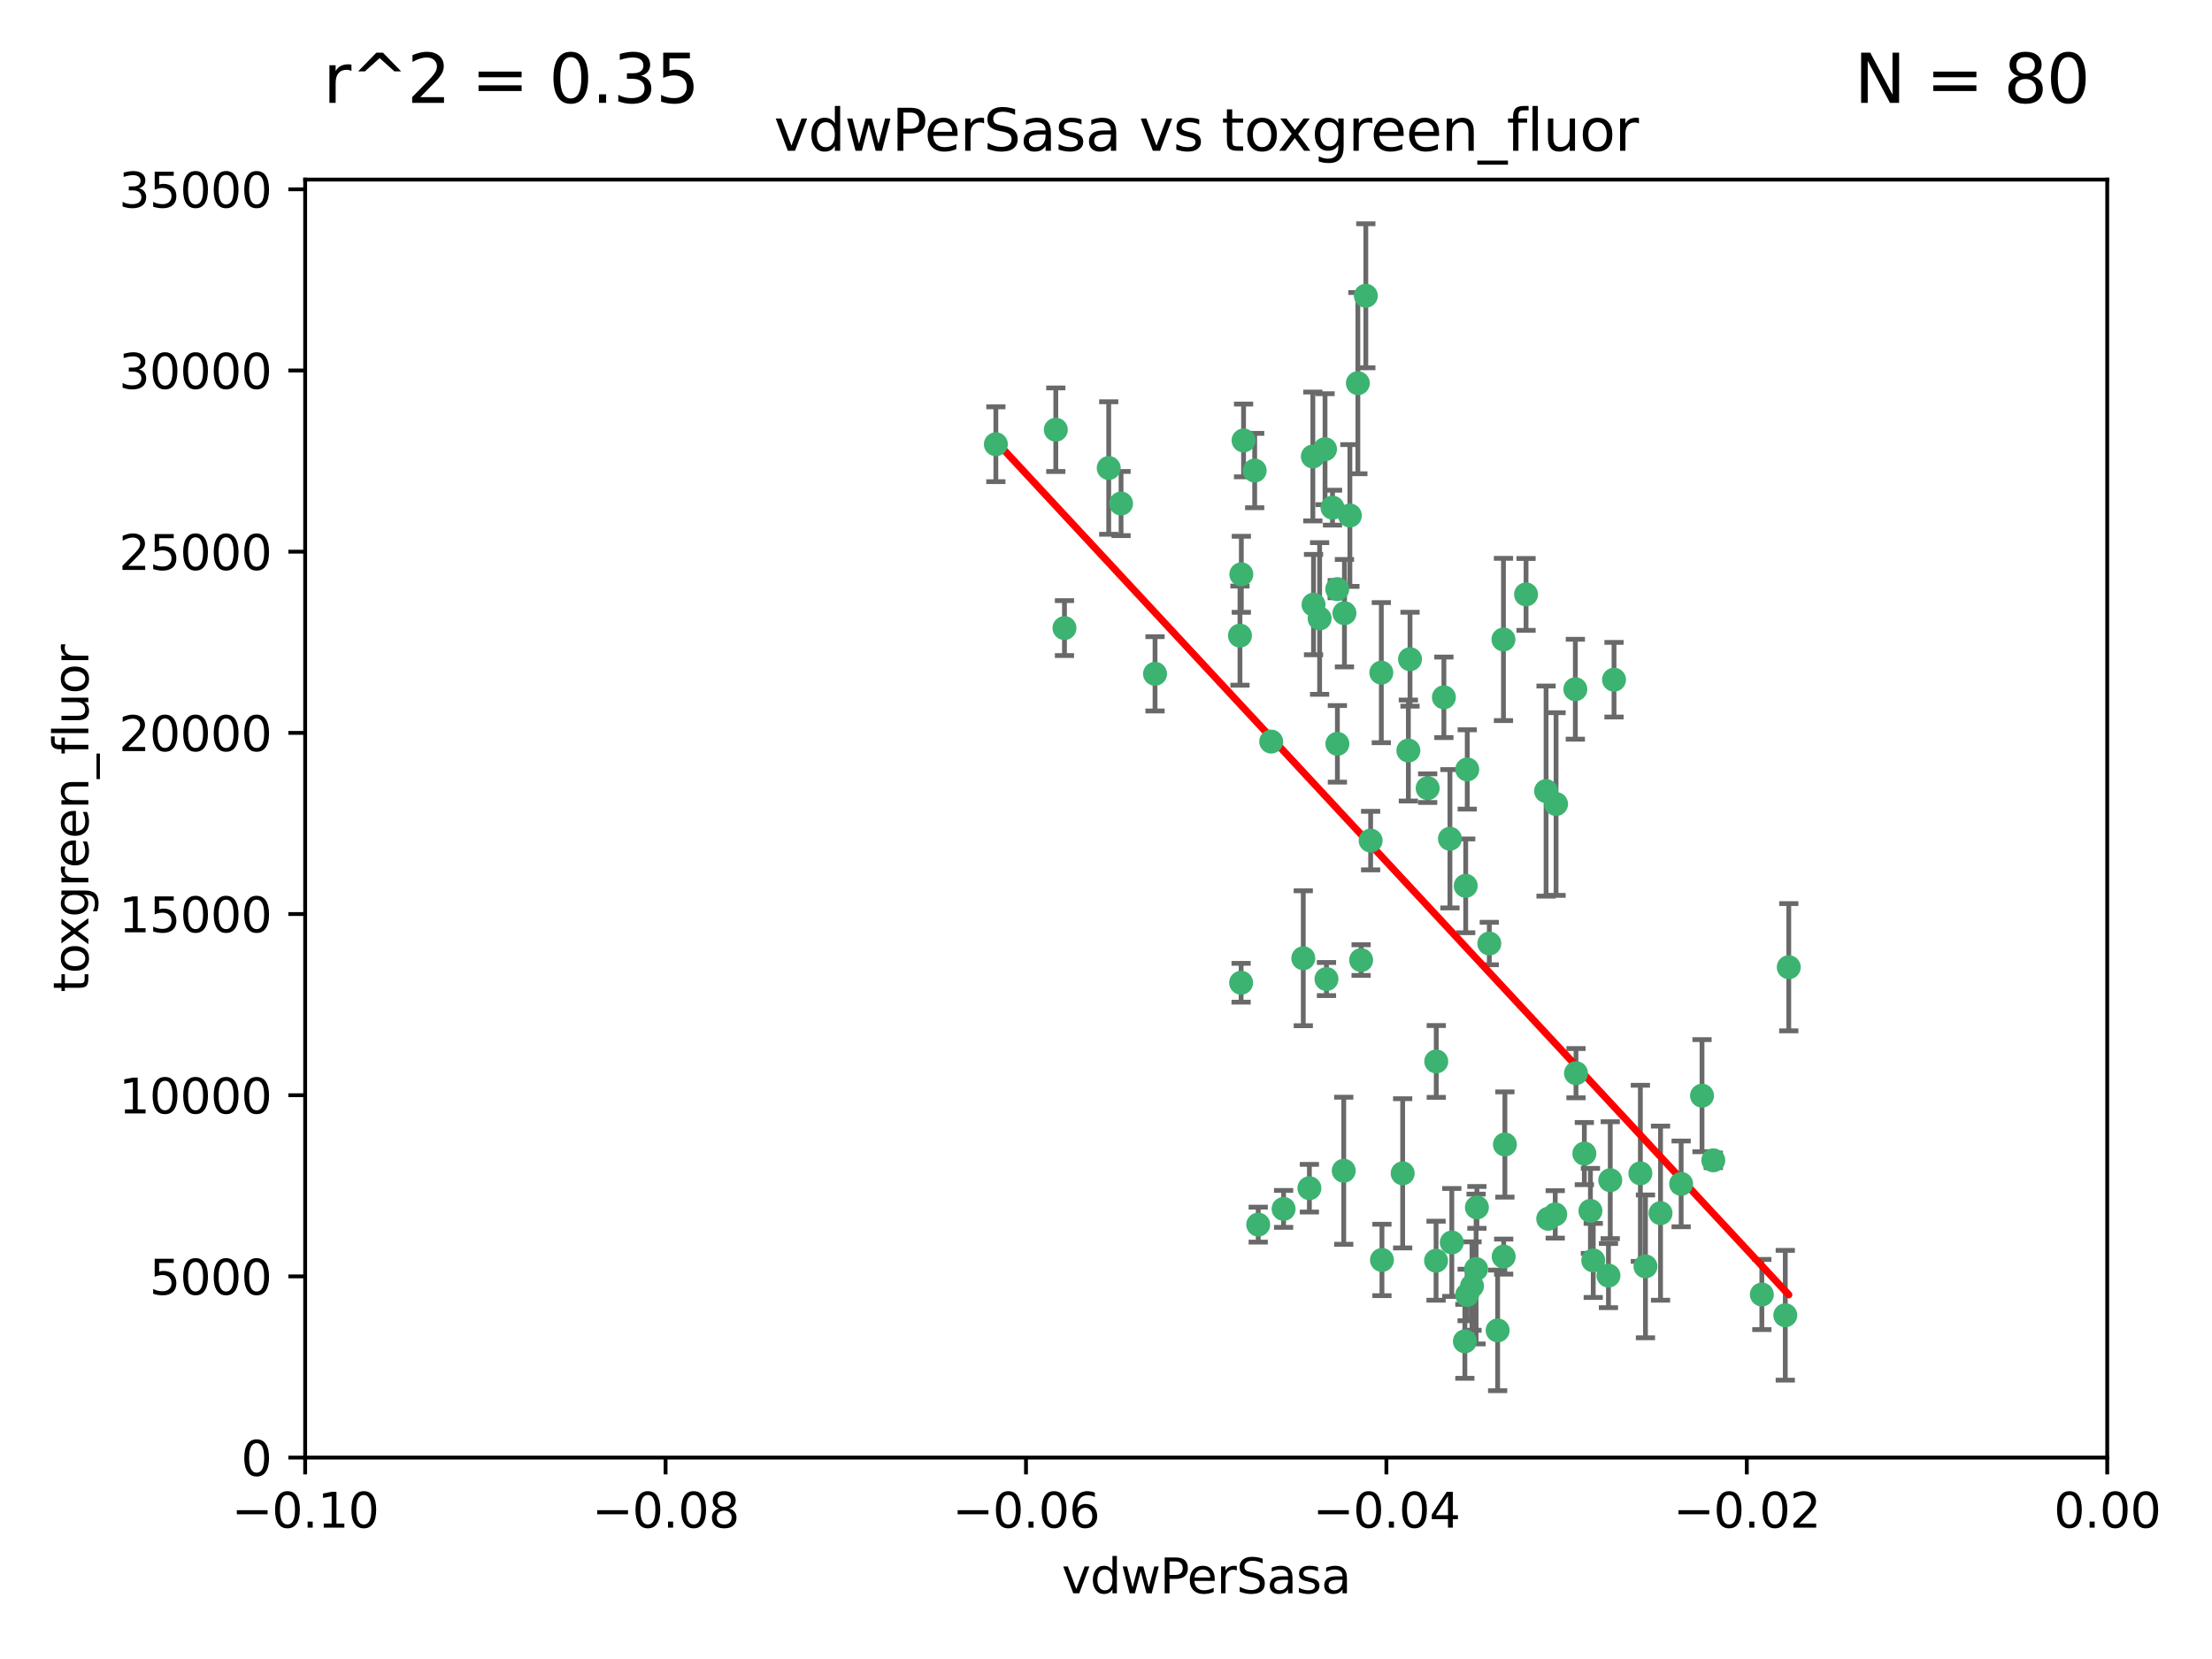 <?xml version="1.0" encoding="utf-8" standalone="no"?>
<!DOCTYPE svg PUBLIC "-//W3C//DTD SVG 1.1//EN"
  "http://www.w3.org/Graphics/SVG/1.1/DTD/svg11.dtd">
<svg xmlns:xlink="http://www.w3.org/1999/xlink" width="460.8pt" height="345.6pt" viewBox="0 0 460.8 345.6" xmlns="http://www.w3.org/2000/svg" version="1.1">
 <defs>
  <style type="text/css">*{stroke-linejoin: round; stroke-linecap: butt}</style>
 </defs>
 <g id="figure_1">
  <g id="patch_1">
   <path d="M 0 345.6 
L 460.8 345.6 
L 460.8 0 
L 0 0 
z
" style="fill: #ffffff"/>
  </g>
  <g id="axes_1">
   <g id="patch_2">
    <path d="M 63.571 303.64 
L 438.975 303.64 
L 438.975 37.411 
L 63.571 37.411 
z
" style="fill: #ffffff"/>
   </g>
   <g id="PathCollection_1">
    <defs>
     <path id="m60dbd69d22" d="M 0 1.118 
C 0.297 1.118 0.581 1 0.791 0.791 
C 1 0.581 1.118 0.297 1.118 0 
C 1.118 -0.297 1 -0.581 0.791 -0.791 
C 0.581 -1 0.297 -1.118 0 -1.118 
C -0.297 -1.118 -0.581 -1 -0.791 -0.791 
C -1 -0.581 -1.118 -0.297 -1.118 0 
C -1.118 0.297 -1 0.581 -0.791 0.791 
C -0.581 1 -0.297 1.118 0 1.118 
z
" style="stroke: #3cb371"/>
    </defs>
    <g clip-path="url(#pfe91918bab)">
     <use xlink:href="#m60dbd69d22" x="261.374" y="98.026" style="fill: #3cb371; stroke: #3cb371"/>
     <use xlink:href="#m60dbd69d22" x="273.49" y="95.094" style="fill: #3cb371; stroke: #3cb371"/>
     <use xlink:href="#m60dbd69d22" x="219.944" y="89.516" style="fill: #3cb371; stroke: #3cb371"/>
     <use xlink:href="#m60dbd69d22" x="274.902" y="128.839" style="fill: #3cb371; stroke: #3cb371"/>
     <use xlink:href="#m60dbd69d22" x="293.731" y="137.321" style="fill: #3cb371; stroke: #3cb371"/>
     <use xlink:href="#m60dbd69d22" x="259.057" y="91.754" style="fill: #3cb371; stroke: #3cb371"/>
     <use xlink:href="#m60dbd69d22" x="273.633" y="125.947" style="fill: #3cb371; stroke: #3cb371"/>
     <use xlink:href="#m60dbd69d22" x="264.81" y="154.483" style="fill: #3cb371; stroke: #3cb371"/>
     <use xlink:href="#m60dbd69d22" x="281.206" y="107.386" style="fill: #3cb371; stroke: #3cb371"/>
     <use xlink:href="#m60dbd69d22" x="258.59" y="119.635" style="fill: #3cb371; stroke: #3cb371"/>
     <use xlink:href="#m60dbd69d22" x="282.869" y="79.819" style="fill: #3cb371; stroke: #3cb371"/>
     <use xlink:href="#m60dbd69d22" x="278.572" y="122.72" style="fill: #3cb371; stroke: #3cb371"/>
     <use xlink:href="#m60dbd69d22" x="276.328" y="203.953" style="fill: #3cb371; stroke: #3cb371"/>
     <use xlink:href="#m60dbd69d22" x="278.602" y="154.954" style="fill: #3cb371; stroke: #3cb371"/>
     <use xlink:href="#m60dbd69d22" x="233.536" y="104.896" style="fill: #3cb371; stroke: #3cb371"/>
     <use xlink:href="#m60dbd69d22" x="293.388" y="156.348" style="fill: #3cb371; stroke: #3cb371"/>
     <use xlink:href="#m60dbd69d22" x="277.586" y="105.756" style="fill: #3cb371; stroke: #3cb371"/>
     <use xlink:href="#m60dbd69d22" x="230.966" y="97.498" style="fill: #3cb371; stroke: #3cb371"/>
     <use xlink:href="#m60dbd69d22" x="207.456" y="92.545" style="fill: #3cb371; stroke: #3cb371"/>
     <use xlink:href="#m60dbd69d22" x="283.547" y="200.005" style="fill: #3cb371; stroke: #3cb371"/>
     <use xlink:href="#m60dbd69d22" x="221.75" y="130.84" style="fill: #3cb371; stroke: #3cb371"/>
     <use xlink:href="#m60dbd69d22" x="262.111" y="255.109" style="fill: #3cb371; stroke: #3cb371"/>
     <use xlink:href="#m60dbd69d22" x="271.497" y="199.62" style="fill: #3cb371; stroke: #3cb371"/>
     <use xlink:href="#m60dbd69d22" x="240.614" y="140.37" style="fill: #3cb371; stroke: #3cb371"/>
     <use xlink:href="#m60dbd69d22" x="276.03" y="93.572" style="fill: #3cb371; stroke: #3cb371"/>
     <use xlink:href="#m60dbd69d22" x="280.072" y="127.738" style="fill: #3cb371; stroke: #3cb371"/>
     <use xlink:href="#m60dbd69d22" x="300.789" y="145.262" style="fill: #3cb371; stroke: #3cb371"/>
     <use xlink:href="#m60dbd69d22" x="287.754" y="140.122" style="fill: #3cb371; stroke: #3cb371"/>
     <use xlink:href="#m60dbd69d22" x="279.927" y="243.887" style="fill: #3cb371; stroke: #3cb371"/>
     <use xlink:href="#m60dbd69d22" x="284.527" y="61.614" style="fill: #3cb371; stroke: #3cb371"/>
     <use xlink:href="#m60dbd69d22" x="258.305" y="132.411" style="fill: #3cb371; stroke: #3cb371"/>
     <use xlink:href="#m60dbd69d22" x="322.524" y="253.893" style="fill: #3cb371; stroke: #3cb371"/>
     <use xlink:href="#m60dbd69d22" x="272.771" y="247.522" style="fill: #3cb371; stroke: #3cb371"/>
     <use xlink:href="#m60dbd69d22" x="258.546" y="204.723" style="fill: #3cb371; stroke: #3cb371"/>
     <use xlink:href="#m60dbd69d22" x="297.408" y="164.19" style="fill: #3cb371; stroke: #3cb371"/>
     <use xlink:href="#m60dbd69d22" x="313.198" y="133.213" style="fill: #3cb371; stroke: #3cb371"/>
     <use xlink:href="#m60dbd69d22" x="305.654" y="160.289" style="fill: #3cb371; stroke: #3cb371"/>
     <use xlink:href="#m60dbd69d22" x="310.249" y="196.552" style="fill: #3cb371; stroke: #3cb371"/>
     <use xlink:href="#m60dbd69d22" x="299.198" y="221.118" style="fill: #3cb371; stroke: #3cb371"/>
     <use xlink:href="#m60dbd69d22" x="302.048" y="174.728" style="fill: #3cb371; stroke: #3cb371"/>
     <use xlink:href="#m60dbd69d22" x="292.202" y="244.424" style="fill: #3cb371; stroke: #3cb371"/>
     <use xlink:href="#m60dbd69d22" x="307.497" y="264.357" style="fill: #3cb371; stroke: #3cb371"/>
     <use xlink:href="#m60dbd69d22" x="336.23" y="141.593" style="fill: #3cb371; stroke: #3cb371"/>
     <use xlink:href="#m60dbd69d22" x="285.529" y="175.112" style="fill: #3cb371; stroke: #3cb371"/>
     <use xlink:href="#m60dbd69d22" x="305.633" y="269.764" style="fill: #3cb371; stroke: #3cb371"/>
     <use xlink:href="#m60dbd69d22" x="307.667" y="251.524" style="fill: #3cb371; stroke: #3cb371"/>
     <use xlink:href="#m60dbd69d22" x="322.074" y="164.794" style="fill: #3cb371; stroke: #3cb371"/>
     <use xlink:href="#m60dbd69d22" x="313.244" y="261.772" style="fill: #3cb371; stroke: #3cb371"/>
     <use xlink:href="#m60dbd69d22" x="299.16" y="262.628" style="fill: #3cb371; stroke: #3cb371"/>
     <use xlink:href="#m60dbd69d22" x="331.902" y="262.571" style="fill: #3cb371; stroke: #3cb371"/>
     <use xlink:href="#m60dbd69d22" x="287.886" y="262.474" style="fill: #3cb371; stroke: #3cb371"/>
     <use xlink:href="#m60dbd69d22" x="328.173" y="143.576" style="fill: #3cb371; stroke: #3cb371"/>
     <use xlink:href="#m60dbd69d22" x="335.446" y="245.856" style="fill: #3cb371; stroke: #3cb371"/>
     <use xlink:href="#m60dbd69d22" x="313.499" y="238.42" style="fill: #3cb371; stroke: #3cb371"/>
     <use xlink:href="#m60dbd69d22" x="331.314" y="252.246" style="fill: #3cb371; stroke: #3cb371"/>
     <use xlink:href="#m60dbd69d22" x="302.438" y="258.827" style="fill: #3cb371; stroke: #3cb371"/>
     <use xlink:href="#m60dbd69d22" x="267.397" y="251.838" style="fill: #3cb371; stroke: #3cb371"/>
     <use xlink:href="#m60dbd69d22" x="305.159" y="279.423" style="fill: #3cb371; stroke: #3cb371"/>
     <use xlink:href="#m60dbd69d22" x="324.157" y="167.495" style="fill: #3cb371; stroke: #3cb371"/>
     <use xlink:href="#m60dbd69d22" x="345.919" y="252.723" style="fill: #3cb371; stroke: #3cb371"/>
     <use xlink:href="#m60dbd69d22" x="328.308" y="223.562" style="fill: #3cb371; stroke: #3cb371"/>
     <use xlink:href="#m60dbd69d22" x="341.718" y="244.428" style="fill: #3cb371; stroke: #3cb371"/>
     <use xlink:href="#m60dbd69d22" x="371.909" y="273.991" style="fill: #3cb371; stroke: #3cb371"/>
     <use xlink:href="#m60dbd69d22" x="317.903" y="123.828" style="fill: #3cb371; stroke: #3cb371"/>
     <use xlink:href="#m60dbd69d22" x="330.048" y="240.314" style="fill: #3cb371; stroke: #3cb371"/>
     <use xlink:href="#m60dbd69d22" x="356.911" y="241.718" style="fill: #3cb371; stroke: #3cb371"/>
     <use xlink:href="#m60dbd69d22" x="323.985" y="252.978" style="fill: #3cb371; stroke: #3cb371"/>
     <use xlink:href="#m60dbd69d22" x="367.024" y="269.669" style="fill: #3cb371; stroke: #3cb371"/>
     <use xlink:href="#m60dbd69d22" x="335.07" y="265.728" style="fill: #3cb371; stroke: #3cb371"/>
     <use xlink:href="#m60dbd69d22" x="311.989" y="277.145" style="fill: #3cb371; stroke: #3cb371"/>
     <use xlink:href="#m60dbd69d22" x="372.634" y="201.488" style="fill: #3cb371; stroke: #3cb371"/>
     <use xlink:href="#m60dbd69d22" x="342.78" y="263.81" style="fill: #3cb371; stroke: #3cb371"/>
     <use xlink:href="#m60dbd69d22" x="305.333" y="184.534" style="fill: #3cb371; stroke: #3cb371"/>
     <use xlink:href="#m60dbd69d22" x="350.214" y="246.624" style="fill: #3cb371; stroke: #3cb371"/>
     <use xlink:href="#m60dbd69d22" x="306.642" y="267.91" style="fill: #3cb371; stroke: #3cb371"/>
     <use xlink:href="#m60dbd69d22" x="354.563" y="228.248" style="fill: #3cb371; stroke: #3cb371"/>
    </g>
   </g>
   <g id="matplotlib.axis_1">
    <g id="xtick_1">
     <g id="line2d_1">
      <defs>
       <path id="m409a6547ed" d="M 0 0 
L 0 3.5 
" style="stroke: #000000; stroke-width: 0.8"/>
      </defs>
      <g>
       <use xlink:href="#m409a6547ed" x="63.571" y="303.64" style="stroke: #000000; stroke-width: 0.8"/>
      </g>
     </g>
     <g id="text_1">
      <!-- −0.10 -->
      <g transform="translate(48.249 318.238)scale(0.1 -0.1)">
       <defs>
        <path id="DejaVuSans-2212" d="M 678 2272 
L 4684 2272 
L 4684 1741 
L 678 1741 
L 678 2272 
z
" transform="scale(0.016)"/>
        <path id="DejaVuSans-30" d="M 2034 4250 
Q 1547 4250 1301 3770 
Q 1056 3291 1056 2328 
Q 1056 1369 1301 889 
Q 1547 409 2034 409 
Q 2525 409 2770 889 
Q 3016 1369 3016 2328 
Q 3016 3291 2770 3770 
Q 2525 4250 2034 4250 
z
M 2034 4750 
Q 2819 4750 3233 4129 
Q 3647 3509 3647 2328 
Q 3647 1150 3233 529 
Q 2819 -91 2034 -91 
Q 1250 -91 836 529 
Q 422 1150 422 2328 
Q 422 3509 836 4129 
Q 1250 4750 2034 4750 
z
" transform="scale(0.016)"/>
        <path id="DejaVuSans-2e" d="M 684 794 
L 1344 794 
L 1344 0 
L 684 0 
L 684 794 
z
" transform="scale(0.016)"/>
        <path id="DejaVuSans-31" d="M 794 531 
L 1825 531 
L 1825 4091 
L 703 3866 
L 703 4441 
L 1819 4666 
L 2450 4666 
L 2450 531 
L 3481 531 
L 3481 0 
L 794 0 
L 794 531 
z
" transform="scale(0.016)"/>
       </defs>
       <use xlink:href="#DejaVuSans-2212"/>
       <use xlink:href="#DejaVuSans-30" x="83.789"/>
       <use xlink:href="#DejaVuSans-2e" x="147.412"/>
       <use xlink:href="#DejaVuSans-31" x="179.199"/>
       <use xlink:href="#DejaVuSans-30" x="242.822"/>
      </g>
     </g>
    </g>
    <g id="xtick_2">
     <g id="line2d_2">
      <g>
       <use xlink:href="#m409a6547ed" x="138.652" y="303.64" style="stroke: #000000; stroke-width: 0.8"/>
      </g>
     </g>
     <g id="text_2">
      <!-- −0.08 -->
      <g transform="translate(123.329 318.238)scale(0.1 -0.1)">
       <defs>
        <path id="DejaVuSans-38" d="M 2034 2216 
Q 1584 2216 1326 1975 
Q 1069 1734 1069 1313 
Q 1069 891 1326 650 
Q 1584 409 2034 409 
Q 2484 409 2743 651 
Q 3003 894 3003 1313 
Q 3003 1734 2745 1975 
Q 2488 2216 2034 2216 
z
M 1403 2484 
Q 997 2584 770 2862 
Q 544 3141 544 3541 
Q 544 4100 942 4425 
Q 1341 4750 2034 4750 
Q 2731 4750 3128 4425 
Q 3525 4100 3525 3541 
Q 3525 3141 3298 2862 
Q 3072 2584 2669 2484 
Q 3125 2378 3379 2068 
Q 3634 1759 3634 1313 
Q 3634 634 3220 271 
Q 2806 -91 2034 -91 
Q 1263 -91 848 271 
Q 434 634 434 1313 
Q 434 1759 690 2068 
Q 947 2378 1403 2484 
z
M 1172 3481 
Q 1172 3119 1398 2916 
Q 1625 2713 2034 2713 
Q 2441 2713 2670 2916 
Q 2900 3119 2900 3481 
Q 2900 3844 2670 4047 
Q 2441 4250 2034 4250 
Q 1625 4250 1398 4047 
Q 1172 3844 1172 3481 
z
" transform="scale(0.016)"/>
       </defs>
       <use xlink:href="#DejaVuSans-2212"/>
       <use xlink:href="#DejaVuSans-30" x="83.789"/>
       <use xlink:href="#DejaVuSans-2e" x="147.412"/>
       <use xlink:href="#DejaVuSans-30" x="179.199"/>
       <use xlink:href="#DejaVuSans-38" x="242.822"/>
      </g>
     </g>
    </g>
    <g id="xtick_3">
     <g id="line2d_3">
      <g>
       <use xlink:href="#m409a6547ed" x="213.733" y="303.64" style="stroke: #000000; stroke-width: 0.8"/>
      </g>
     </g>
     <g id="text_3">
      <!-- −0.06 -->
      <g transform="translate(198.41 318.238)scale(0.1 -0.1)">
       <defs>
        <path id="DejaVuSans-36" d="M 2113 2584 
Q 1688 2584 1439 2293 
Q 1191 2003 1191 1497 
Q 1191 994 1439 701 
Q 1688 409 2113 409 
Q 2538 409 2786 701 
Q 3034 994 3034 1497 
Q 3034 2003 2786 2293 
Q 2538 2584 2113 2584 
z
M 3366 4563 
L 3366 3988 
Q 3128 4100 2886 4159 
Q 2644 4219 2406 4219 
Q 1781 4219 1451 3797 
Q 1122 3375 1075 2522 
Q 1259 2794 1537 2939 
Q 1816 3084 2150 3084 
Q 2853 3084 3261 2657 
Q 3669 2231 3669 1497 
Q 3669 778 3244 343 
Q 2819 -91 2113 -91 
Q 1303 -91 875 529 
Q 447 1150 447 2328 
Q 447 3434 972 4092 
Q 1497 4750 2381 4750 
Q 2619 4750 2861 4703 
Q 3103 4656 3366 4563 
z
" transform="scale(0.016)"/>
       </defs>
       <use xlink:href="#DejaVuSans-2212"/>
       <use xlink:href="#DejaVuSans-30" x="83.789"/>
       <use xlink:href="#DejaVuSans-2e" x="147.412"/>
       <use xlink:href="#DejaVuSans-30" x="179.199"/>
       <use xlink:href="#DejaVuSans-36" x="242.822"/>
      </g>
     </g>
    </g>
    <g id="xtick_4">
     <g id="line2d_4">
      <g>
       <use xlink:href="#m409a6547ed" x="288.813" y="303.64" style="stroke: #000000; stroke-width: 0.8"/>
      </g>
     </g>
     <g id="text_4">
      <!-- −0.04 -->
      <g transform="translate(273.491 318.238)scale(0.1 -0.1)">
       <defs>
        <path id="DejaVuSans-34" d="M 2419 4116 
L 825 1625 
L 2419 1625 
L 2419 4116 
z
M 2253 4666 
L 3047 4666 
L 3047 1625 
L 3713 1625 
L 3713 1100 
L 3047 1100 
L 3047 0 
L 2419 0 
L 2419 1100 
L 313 1100 
L 313 1709 
L 2253 4666 
z
" transform="scale(0.016)"/>
       </defs>
       <use xlink:href="#DejaVuSans-2212"/>
       <use xlink:href="#DejaVuSans-30" x="83.789"/>
       <use xlink:href="#DejaVuSans-2e" x="147.412"/>
       <use xlink:href="#DejaVuSans-30" x="179.199"/>
       <use xlink:href="#DejaVuSans-34" x="242.822"/>
      </g>
     </g>
    </g>
    <g id="xtick_5">
     <g id="line2d_5">
      <g>
       <use xlink:href="#m409a6547ed" x="363.894" y="303.64" style="stroke: #000000; stroke-width: 0.8"/>
      </g>
     </g>
     <g id="text_5">
      <!-- −0.02 -->
      <g transform="translate(348.572 318.238)scale(0.1 -0.1)">
       <defs>
        <path id="DejaVuSans-32" d="M 1228 531 
L 3431 531 
L 3431 0 
L 469 0 
L 469 531 
Q 828 903 1448 1529 
Q 2069 2156 2228 2338 
Q 2531 2678 2651 2914 
Q 2772 3150 2772 3378 
Q 2772 3750 2511 3984 
Q 2250 4219 1831 4219 
Q 1534 4219 1204 4116 
Q 875 4013 500 3803 
L 500 4441 
Q 881 4594 1212 4672 
Q 1544 4750 1819 4750 
Q 2544 4750 2975 4387 
Q 3406 4025 3406 3419 
Q 3406 3131 3298 2873 
Q 3191 2616 2906 2266 
Q 2828 2175 2409 1742 
Q 1991 1309 1228 531 
z
" transform="scale(0.016)"/>
       </defs>
       <use xlink:href="#DejaVuSans-2212"/>
       <use xlink:href="#DejaVuSans-30" x="83.789"/>
       <use xlink:href="#DejaVuSans-2e" x="147.412"/>
       <use xlink:href="#DejaVuSans-30" x="179.199"/>
       <use xlink:href="#DejaVuSans-32" x="242.822"/>
      </g>
     </g>
    </g>
    <g id="xtick_6">
     <g id="line2d_6">
      <g>
       <use xlink:href="#m409a6547ed" x="438.975" y="303.64" style="stroke: #000000; stroke-width: 0.8"/>
      </g>
     </g>
     <g id="text_6">
      <!-- 0.00 -->
      <g transform="translate(427.842 318.238)scale(0.1 -0.1)">
       <use xlink:href="#DejaVuSans-30"/>
       <use xlink:href="#DejaVuSans-2e" x="63.623"/>
       <use xlink:href="#DejaVuSans-30" x="95.41"/>
       <use xlink:href="#DejaVuSans-30" x="159.033"/>
      </g>
     </g>
    </g>
    <g id="text_7">
     <!-- vdwPerSasa -->
     <g transform="translate(221.178 331.917)scale(0.1 -0.1)">
      <defs>
       <path id="DejaVuSans-76" d="M 191 3500 
L 800 3500 
L 1894 563 
L 2988 3500 
L 3597 3500 
L 2284 0 
L 1503 0 
L 191 3500 
z
" transform="scale(0.016)"/>
       <path id="DejaVuSans-64" d="M 2906 2969 
L 2906 4863 
L 3481 4863 
L 3481 0 
L 2906 0 
L 2906 525 
Q 2725 213 2448 61 
Q 2172 -91 1784 -91 
Q 1150 -91 751 415 
Q 353 922 353 1747 
Q 353 2572 751 3078 
Q 1150 3584 1784 3584 
Q 2172 3584 2448 3432 
Q 2725 3281 2906 2969 
z
M 947 1747 
Q 947 1113 1208 752 
Q 1469 391 1925 391 
Q 2381 391 2643 752 
Q 2906 1113 2906 1747 
Q 2906 2381 2643 2742 
Q 2381 3103 1925 3103 
Q 1469 3103 1208 2742 
Q 947 2381 947 1747 
z
" transform="scale(0.016)"/>
       <path id="DejaVuSans-77" d="M 269 3500 
L 844 3500 
L 1563 769 
L 2278 3500 
L 2956 3500 
L 3675 769 
L 4391 3500 
L 4966 3500 
L 4050 0 
L 3372 0 
L 2619 2869 
L 1863 0 
L 1184 0 
L 269 3500 
z
" transform="scale(0.016)"/>
       <path id="DejaVuSans-50" d="M 1259 4147 
L 1259 2394 
L 2053 2394 
Q 2494 2394 2734 2622 
Q 2975 2850 2975 3272 
Q 2975 3691 2734 3919 
Q 2494 4147 2053 4147 
L 1259 4147 
z
M 628 4666 
L 2053 4666 
Q 2838 4666 3239 4311 
Q 3641 3956 3641 3272 
Q 3641 2581 3239 2228 
Q 2838 1875 2053 1875 
L 1259 1875 
L 1259 0 
L 628 0 
L 628 4666 
z
" transform="scale(0.016)"/>
       <path id="DejaVuSans-65" d="M 3597 1894 
L 3597 1613 
L 953 1613 
Q 991 1019 1311 708 
Q 1631 397 2203 397 
Q 2534 397 2845 478 
Q 3156 559 3463 722 
L 3463 178 
Q 3153 47 2828 -22 
Q 2503 -91 2169 -91 
Q 1331 -91 842 396 
Q 353 884 353 1716 
Q 353 2575 817 3079 
Q 1281 3584 2069 3584 
Q 2775 3584 3186 3129 
Q 3597 2675 3597 1894 
z
M 3022 2063 
Q 3016 2534 2758 2815 
Q 2500 3097 2075 3097 
Q 1594 3097 1305 2825 
Q 1016 2553 972 2059 
L 3022 2063 
z
" transform="scale(0.016)"/>
       <path id="DejaVuSans-72" d="M 2631 2963 
Q 2534 3019 2420 3045 
Q 2306 3072 2169 3072 
Q 1681 3072 1420 2755 
Q 1159 2438 1159 1844 
L 1159 0 
L 581 0 
L 581 3500 
L 1159 3500 
L 1159 2956 
Q 1341 3275 1631 3429 
Q 1922 3584 2338 3584 
Q 2397 3584 2469 3576 
Q 2541 3569 2628 3553 
L 2631 2963 
z
" transform="scale(0.016)"/>
       <path id="DejaVuSans-53" d="M 3425 4513 
L 3425 3897 
Q 3066 4069 2747 4153 
Q 2428 4238 2131 4238 
Q 1616 4238 1336 4038 
Q 1056 3838 1056 3469 
Q 1056 3159 1242 3001 
Q 1428 2844 1947 2747 
L 2328 2669 
Q 3034 2534 3370 2195 
Q 3706 1856 3706 1288 
Q 3706 609 3251 259 
Q 2797 -91 1919 -91 
Q 1588 -91 1214 -16 
Q 841 59 441 206 
L 441 856 
Q 825 641 1194 531 
Q 1563 422 1919 422 
Q 2459 422 2753 634 
Q 3047 847 3047 1241 
Q 3047 1584 2836 1778 
Q 2625 1972 2144 2069 
L 1759 2144 
Q 1053 2284 737 2584 
Q 422 2884 422 3419 
Q 422 4038 858 4394 
Q 1294 4750 2059 4750 
Q 2388 4750 2728 4690 
Q 3069 4631 3425 4513 
z
" transform="scale(0.016)"/>
       <path id="DejaVuSans-61" d="M 2194 1759 
Q 1497 1759 1228 1600 
Q 959 1441 959 1056 
Q 959 750 1161 570 
Q 1363 391 1709 391 
Q 2188 391 2477 730 
Q 2766 1069 2766 1631 
L 2766 1759 
L 2194 1759 
z
M 3341 1997 
L 3341 0 
L 2766 0 
L 2766 531 
Q 2569 213 2275 61 
Q 1981 -91 1556 -91 
Q 1019 -91 701 211 
Q 384 513 384 1019 
Q 384 1609 779 1909 
Q 1175 2209 1959 2209 
L 2766 2209 
L 2766 2266 
Q 2766 2663 2505 2880 
Q 2244 3097 1772 3097 
Q 1472 3097 1187 3025 
Q 903 2953 641 2809 
L 641 3341 
Q 956 3463 1253 3523 
Q 1550 3584 1831 3584 
Q 2591 3584 2966 3190 
Q 3341 2797 3341 1997 
z
" transform="scale(0.016)"/>
       <path id="DejaVuSans-73" d="M 2834 3397 
L 2834 2853 
Q 2591 2978 2328 3040 
Q 2066 3103 1784 3103 
Q 1356 3103 1142 2972 
Q 928 2841 928 2578 
Q 928 2378 1081 2264 
Q 1234 2150 1697 2047 
L 1894 2003 
Q 2506 1872 2764 1633 
Q 3022 1394 3022 966 
Q 3022 478 2636 193 
Q 2250 -91 1575 -91 
Q 1294 -91 989 -36 
Q 684 19 347 128 
L 347 722 
Q 666 556 975 473 
Q 1284 391 1588 391 
Q 1994 391 2212 530 
Q 2431 669 2431 922 
Q 2431 1156 2273 1281 
Q 2116 1406 1581 1522 
L 1381 1569 
Q 847 1681 609 1914 
Q 372 2147 372 2553 
Q 372 3047 722 3315 
Q 1072 3584 1716 3584 
Q 2034 3584 2315 3537 
Q 2597 3491 2834 3397 
z
" transform="scale(0.016)"/>
      </defs>
      <use xlink:href="#DejaVuSans-76"/>
      <use xlink:href="#DejaVuSans-64" x="59.18"/>
      <use xlink:href="#DejaVuSans-77" x="122.656"/>
      <use xlink:href="#DejaVuSans-50" x="204.443"/>
      <use xlink:href="#DejaVuSans-65" x="261.121"/>
      <use xlink:href="#DejaVuSans-72" x="322.645"/>
      <use xlink:href="#DejaVuSans-53" x="363.758"/>
      <use xlink:href="#DejaVuSans-61" x="427.234"/>
      <use xlink:href="#DejaVuSans-73" x="488.514"/>
      <use xlink:href="#DejaVuSans-61" x="540.613"/>
     </g>
    </g>
   </g>
   <g id="matplotlib.axis_2">
    <g id="ytick_1">
     <g id="line2d_7">
      <defs>
       <path id="me7ce0d9e99" d="M 0 0 
L -3.5 0 
" style="stroke: #000000; stroke-width: 0.8"/>
      </defs>
      <g>
       <use xlink:href="#me7ce0d9e99" x="63.571" y="303.64" style="stroke: #000000; stroke-width: 0.8"/>
      </g>
     </g>
     <g id="text_8">
      <!-- 0 -->
      <g transform="translate(50.209 307.439)scale(0.1 -0.1)">
       <use xlink:href="#DejaVuSans-30"/>
      </g>
     </g>
    </g>
    <g id="ytick_2">
     <g id="line2d_8">
      <g>
       <use xlink:href="#me7ce0d9e99" x="63.571" y="265.897" style="stroke: #000000; stroke-width: 0.8"/>
      </g>
     </g>
     <g id="text_9">
      <!-- 5000 -->
      <g transform="translate(31.121 269.696)scale(0.1 -0.1)">
       <defs>
        <path id="DejaVuSans-35" d="M 691 4666 
L 3169 4666 
L 3169 4134 
L 1269 4134 
L 1269 2991 
Q 1406 3038 1543 3061 
Q 1681 3084 1819 3084 
Q 2600 3084 3056 2656 
Q 3513 2228 3513 1497 
Q 3513 744 3044 326 
Q 2575 -91 1722 -91 
Q 1428 -91 1123 -41 
Q 819 9 494 109 
L 494 744 
Q 775 591 1075 516 
Q 1375 441 1709 441 
Q 2250 441 2565 725 
Q 2881 1009 2881 1497 
Q 2881 1984 2565 2268 
Q 2250 2553 1709 2553 
Q 1456 2553 1204 2497 
Q 953 2441 691 2322 
L 691 4666 
z
" transform="scale(0.016)"/>
       </defs>
       <use xlink:href="#DejaVuSans-35"/>
       <use xlink:href="#DejaVuSans-30" x="63.623"/>
       <use xlink:href="#DejaVuSans-30" x="127.246"/>
       <use xlink:href="#DejaVuSans-30" x="190.869"/>
      </g>
     </g>
    </g>
    <g id="ytick_3">
     <g id="line2d_9">
      <g>
       <use xlink:href="#me7ce0d9e99" x="63.571" y="228.154" style="stroke: #000000; stroke-width: 0.8"/>
      </g>
     </g>
     <g id="text_10">
      <!-- 10000 -->
      <g transform="translate(24.759 231.953)scale(0.1 -0.1)">
       <use xlink:href="#DejaVuSans-31"/>
       <use xlink:href="#DejaVuSans-30" x="63.623"/>
       <use xlink:href="#DejaVuSans-30" x="127.246"/>
       <use xlink:href="#DejaVuSans-30" x="190.869"/>
       <use xlink:href="#DejaVuSans-30" x="254.492"/>
      </g>
     </g>
    </g>
    <g id="ytick_4">
     <g id="line2d_10">
      <g>
       <use xlink:href="#me7ce0d9e99" x="63.571" y="190.411" style="stroke: #000000; stroke-width: 0.8"/>
      </g>
     </g>
     <g id="text_11">
      <!-- 15000 -->
      <g transform="translate(24.759 194.21)scale(0.1 -0.1)">
       <use xlink:href="#DejaVuSans-31"/>
       <use xlink:href="#DejaVuSans-35" x="63.623"/>
       <use xlink:href="#DejaVuSans-30" x="127.246"/>
       <use xlink:href="#DejaVuSans-30" x="190.869"/>
       <use xlink:href="#DejaVuSans-30" x="254.492"/>
      </g>
     </g>
    </g>
    <g id="ytick_5">
     <g id="line2d_11">
      <g>
       <use xlink:href="#me7ce0d9e99" x="63.571" y="152.668" style="stroke: #000000; stroke-width: 0.8"/>
      </g>
     </g>
     <g id="text_12">
      <!-- 20000 -->
      <g transform="translate(24.759 156.467)scale(0.1 -0.1)">
       <use xlink:href="#DejaVuSans-32"/>
       <use xlink:href="#DejaVuSans-30" x="63.623"/>
       <use xlink:href="#DejaVuSans-30" x="127.246"/>
       <use xlink:href="#DejaVuSans-30" x="190.869"/>
       <use xlink:href="#DejaVuSans-30" x="254.492"/>
      </g>
     </g>
    </g>
    <g id="ytick_6">
     <g id="line2d_12">
      <g>
       <use xlink:href="#me7ce0d9e99" x="63.571" y="114.925" style="stroke: #000000; stroke-width: 0.8"/>
      </g>
     </g>
     <g id="text_13">
      <!-- 25000 -->
      <g transform="translate(24.759 118.724)scale(0.1 -0.1)">
       <use xlink:href="#DejaVuSans-32"/>
       <use xlink:href="#DejaVuSans-35" x="63.623"/>
       <use xlink:href="#DejaVuSans-30" x="127.246"/>
       <use xlink:href="#DejaVuSans-30" x="190.869"/>
       <use xlink:href="#DejaVuSans-30" x="254.492"/>
      </g>
     </g>
    </g>
    <g id="ytick_7">
     <g id="line2d_13">
      <g>
       <use xlink:href="#me7ce0d9e99" x="63.571" y="77.181" style="stroke: #000000; stroke-width: 0.8"/>
      </g>
     </g>
     <g id="text_14">
      <!-- 30000 -->
      <g transform="translate(24.759 80.981)scale(0.1 -0.1)">
       <defs>
        <path id="DejaVuSans-33" d="M 2597 2516 
Q 3050 2419 3304 2112 
Q 3559 1806 3559 1356 
Q 3559 666 3084 287 
Q 2609 -91 1734 -91 
Q 1441 -91 1130 -33 
Q 819 25 488 141 
L 488 750 
Q 750 597 1062 519 
Q 1375 441 1716 441 
Q 2309 441 2620 675 
Q 2931 909 2931 1356 
Q 2931 1769 2642 2001 
Q 2353 2234 1838 2234 
L 1294 2234 
L 1294 2753 
L 1863 2753 
Q 2328 2753 2575 2939 
Q 2822 3125 2822 3475 
Q 2822 3834 2567 4026 
Q 2313 4219 1838 4219 
Q 1578 4219 1281 4162 
Q 984 4106 628 3988 
L 628 4550 
Q 988 4650 1302 4700 
Q 1616 4750 1894 4750 
Q 2613 4750 3031 4423 
Q 3450 4097 3450 3541 
Q 3450 3153 3228 2886 
Q 3006 2619 2597 2516 
z
" transform="scale(0.016)"/>
       </defs>
       <use xlink:href="#DejaVuSans-33"/>
       <use xlink:href="#DejaVuSans-30" x="63.623"/>
       <use xlink:href="#DejaVuSans-30" x="127.246"/>
       <use xlink:href="#DejaVuSans-30" x="190.869"/>
       <use xlink:href="#DejaVuSans-30" x="254.492"/>
      </g>
     </g>
    </g>
    <g id="ytick_8">
     <g id="line2d_14">
      <g>
       <use xlink:href="#me7ce0d9e99" x="63.571" y="39.438" style="stroke: #000000; stroke-width: 0.8"/>
      </g>
     </g>
     <g id="text_15">
      <!-- 35000 -->
      <g transform="translate(24.759 43.238)scale(0.1 -0.1)">
       <use xlink:href="#DejaVuSans-33"/>
       <use xlink:href="#DejaVuSans-35" x="63.623"/>
       <use xlink:href="#DejaVuSans-30" x="127.246"/>
       <use xlink:href="#DejaVuSans-30" x="190.869"/>
       <use xlink:href="#DejaVuSans-30" x="254.492"/>
      </g>
     </g>
    </g>
    <g id="text_16">
     <!-- toxgreen_fluor -->
     <g transform="translate(18.401 206.72)rotate(-90)scale(0.1 -0.1)">
      <defs>
       <path id="DejaVuSans-74" d="M 1172 4494 
L 1172 3500 
L 2356 3500 
L 2356 3053 
L 1172 3053 
L 1172 1153 
Q 1172 725 1289 603 
Q 1406 481 1766 481 
L 2356 481 
L 2356 0 
L 1766 0 
Q 1100 0 847 248 
Q 594 497 594 1153 
L 594 3053 
L 172 3053 
L 172 3500 
L 594 3500 
L 594 4494 
L 1172 4494 
z
" transform="scale(0.016)"/>
       <path id="DejaVuSans-6f" d="M 1959 3097 
Q 1497 3097 1228 2736 
Q 959 2375 959 1747 
Q 959 1119 1226 758 
Q 1494 397 1959 397 
Q 2419 397 2687 759 
Q 2956 1122 2956 1747 
Q 2956 2369 2687 2733 
Q 2419 3097 1959 3097 
z
M 1959 3584 
Q 2709 3584 3137 3096 
Q 3566 2609 3566 1747 
Q 3566 888 3137 398 
Q 2709 -91 1959 -91 
Q 1206 -91 779 398 
Q 353 888 353 1747 
Q 353 2609 779 3096 
Q 1206 3584 1959 3584 
z
" transform="scale(0.016)"/>
       <path id="DejaVuSans-78" d="M 3513 3500 
L 2247 1797 
L 3578 0 
L 2900 0 
L 1881 1375 
L 863 0 
L 184 0 
L 1544 1831 
L 300 3500 
L 978 3500 
L 1906 2253 
L 2834 3500 
L 3513 3500 
z
" transform="scale(0.016)"/>
       <path id="DejaVuSans-67" d="M 2906 1791 
Q 2906 2416 2648 2759 
Q 2391 3103 1925 3103 
Q 1463 3103 1205 2759 
Q 947 2416 947 1791 
Q 947 1169 1205 825 
Q 1463 481 1925 481 
Q 2391 481 2648 825 
Q 2906 1169 2906 1791 
z
M 3481 434 
Q 3481 -459 3084 -895 
Q 2688 -1331 1869 -1331 
Q 1566 -1331 1297 -1286 
Q 1028 -1241 775 -1147 
L 775 -588 
Q 1028 -725 1275 -790 
Q 1522 -856 1778 -856 
Q 2344 -856 2625 -561 
Q 2906 -266 2906 331 
L 2906 616 
Q 2728 306 2450 153 
Q 2172 0 1784 0 
Q 1141 0 747 490 
Q 353 981 353 1791 
Q 353 2603 747 3093 
Q 1141 3584 1784 3584 
Q 2172 3584 2450 3431 
Q 2728 3278 2906 2969 
L 2906 3500 
L 3481 3500 
L 3481 434 
z
" transform="scale(0.016)"/>
       <path id="DejaVuSans-6e" d="M 3513 2113 
L 3513 0 
L 2938 0 
L 2938 2094 
Q 2938 2591 2744 2837 
Q 2550 3084 2163 3084 
Q 1697 3084 1428 2787 
Q 1159 2491 1159 1978 
L 1159 0 
L 581 0 
L 581 3500 
L 1159 3500 
L 1159 2956 
Q 1366 3272 1645 3428 
Q 1925 3584 2291 3584 
Q 2894 3584 3203 3211 
Q 3513 2838 3513 2113 
z
" transform="scale(0.016)"/>
       <path id="DejaVuSans-5f" d="M 3263 -1063 
L 3263 -1509 
L -63 -1509 
L -63 -1063 
L 3263 -1063 
z
" transform="scale(0.016)"/>
       <path id="DejaVuSans-66" d="M 2375 4863 
L 2375 4384 
L 1825 4384 
Q 1516 4384 1395 4259 
Q 1275 4134 1275 3809 
L 1275 3500 
L 2222 3500 
L 2222 3053 
L 1275 3053 
L 1275 0 
L 697 0 
L 697 3053 
L 147 3053 
L 147 3500 
L 697 3500 
L 697 3744 
Q 697 4328 969 4595 
Q 1241 4863 1831 4863 
L 2375 4863 
z
" transform="scale(0.016)"/>
       <path id="DejaVuSans-6c" d="M 603 4863 
L 1178 4863 
L 1178 0 
L 603 0 
L 603 4863 
z
" transform="scale(0.016)"/>
       <path id="DejaVuSans-75" d="M 544 1381 
L 544 3500 
L 1119 3500 
L 1119 1403 
Q 1119 906 1312 657 
Q 1506 409 1894 409 
Q 2359 409 2629 706 
Q 2900 1003 2900 1516 
L 2900 3500 
L 3475 3500 
L 3475 0 
L 2900 0 
L 2900 538 
Q 2691 219 2414 64 
Q 2138 -91 1772 -91 
Q 1169 -91 856 284 
Q 544 659 544 1381 
z
M 1991 3584 
L 1991 3584 
z
" transform="scale(0.016)"/>
      </defs>
      <use xlink:href="#DejaVuSans-74"/>
      <use xlink:href="#DejaVuSans-6f" x="39.209"/>
      <use xlink:href="#DejaVuSans-78" x="97.266"/>
      <use xlink:href="#DejaVuSans-67" x="156.445"/>
      <use xlink:href="#DejaVuSans-72" x="219.922"/>
      <use xlink:href="#DejaVuSans-65" x="258.785"/>
      <use xlink:href="#DejaVuSans-65" x="320.309"/>
      <use xlink:href="#DejaVuSans-6e" x="381.832"/>
      <use xlink:href="#DejaVuSans-5f" x="445.211"/>
      <use xlink:href="#DejaVuSans-66" x="495.211"/>
      <use xlink:href="#DejaVuSans-6c" x="530.416"/>
      <use xlink:href="#DejaVuSans-75" x="558.199"/>
      <use xlink:href="#DejaVuSans-6f" x="621.578"/>
      <use xlink:href="#DejaVuSans-72" x="682.76"/>
     </g>
    </g>
   </g>
   <g id="LineCollection_1">
    <path d="M 261.374 105.772 
L 261.374 90.281 
" clip-path="url(#pfe91918bab)" style="fill: none; stroke: #696969"/>
    <path d="M 273.49 108.514 
L 273.49 81.675 
" clip-path="url(#pfe91918bab)" style="fill: none; stroke: #696969"/>
    <path d="M 219.944 98.217 
L 219.944 80.815 
" clip-path="url(#pfe91918bab)" style="fill: none; stroke: #696969"/>
    <path d="M 274.902 144.637 
L 274.902 113.041 
" clip-path="url(#pfe91918bab)" style="fill: none; stroke: #696969"/>
    <path d="M 293.731 147.102 
L 293.731 127.541 
" clip-path="url(#pfe91918bab)" style="fill: none; stroke: #696969"/>
    <path d="M 259.057 99.334 
L 259.057 84.174 
" clip-path="url(#pfe91918bab)" style="fill: none; stroke: #696969"/>
    <path d="M 273.633 136.397 
L 273.633 115.497 
" clip-path="url(#pfe91918bab)" style="fill: none; stroke: #696969"/>
    <path d="M 264.81 155.048 
L 264.81 153.918 
" clip-path="url(#pfe91918bab)" style="fill: none; stroke: #696969"/>
    <path d="M 281.206 122.155 
L 281.206 92.617 
" clip-path="url(#pfe91918bab)" style="fill: none; stroke: #696969"/>
    <path d="M 258.59 127.554 
L 258.59 111.717 
" clip-path="url(#pfe91918bab)" style="fill: none; stroke: #696969"/>
    <path d="M 282.869 98.693 
L 282.869 60.945 
" clip-path="url(#pfe91918bab)" style="fill: none; stroke: #696969"/>
    <path d="M 278.572 124.514 
L 278.572 120.926 
" clip-path="url(#pfe91918bab)" style="fill: none; stroke: #696969"/>
    <path d="M 276.328 207.405 
L 276.328 200.501 
" clip-path="url(#pfe91918bab)" style="fill: none; stroke: #696969"/>
    <path d="M 278.602 162.929 
L 278.602 146.979 
" clip-path="url(#pfe91918bab)" style="fill: none; stroke: #696969"/>
    <path d="M 233.536 111.578 
L 233.536 98.214 
" clip-path="url(#pfe91918bab)" style="fill: none; stroke: #696969"/>
    <path d="M 293.388 166.868 
L 293.388 145.829 
" clip-path="url(#pfe91918bab)" style="fill: none; stroke: #696969"/>
    <path d="M 277.586 109.392 
L 277.586 102.12 
" clip-path="url(#pfe91918bab)" style="fill: none; stroke: #696969"/>
    <path d="M 230.966 111.302 
L 230.966 83.693 
" clip-path="url(#pfe91918bab)" style="fill: none; stroke: #696969"/>
    <path d="M 207.456 100.341 
L 207.456 84.749 
" clip-path="url(#pfe91918bab)" style="fill: none; stroke: #696969"/>
    <path d="M 283.547 203.204 
L 283.547 196.806 
" clip-path="url(#pfe91918bab)" style="fill: none; stroke: #696969"/>
    <path d="M 221.75 136.561 
L 221.75 125.12 
" clip-path="url(#pfe91918bab)" style="fill: none; stroke: #696969"/>
    <path d="M 262.111 258.755 
L 262.111 251.464 
" clip-path="url(#pfe91918bab)" style="fill: none; stroke: #696969"/>
    <path d="M 271.497 213.675 
L 271.497 185.565 
" clip-path="url(#pfe91918bab)" style="fill: none; stroke: #696969"/>
    <path d="M 240.614 148.106 
L 240.614 132.634 
" clip-path="url(#pfe91918bab)" style="fill: none; stroke: #696969"/>
    <path d="M 276.03 105.129 
L 276.03 82.016 
" clip-path="url(#pfe91918bab)" style="fill: none; stroke: #696969"/>
    <path d="M 280.072 138.926 
L 280.072 116.549 
" clip-path="url(#pfe91918bab)" style="fill: none; stroke: #696969"/>
    <path d="M 300.789 153.647 
L 300.789 136.877 
" clip-path="url(#pfe91918bab)" style="fill: none; stroke: #696969"/>
    <path d="M 287.754 154.719 
L 287.754 125.526 
" clip-path="url(#pfe91918bab)" style="fill: none; stroke: #696969"/>
    <path d="M 279.927 259.205 
L 279.927 228.569 
" clip-path="url(#pfe91918bab)" style="fill: none; stroke: #696969"/>
    <path d="M 284.527 76.614 
L 284.527 46.614 
" clip-path="url(#pfe91918bab)" style="fill: none; stroke: #696969"/>
    <path d="M 258.305 142.738 
L 258.305 122.084 
" clip-path="url(#pfe91918bab)" style="fill: none; stroke: #696969"/>
    <path d="M 322.524 254.845 
L 322.524 252.94 
" clip-path="url(#pfe91918bab)" style="fill: none; stroke: #696969"/>
    <path d="M 272.771 252.489 
L 272.771 242.555 
" clip-path="url(#pfe91918bab)" style="fill: none; stroke: #696969"/>
    <path d="M 258.546 208.763 
L 258.546 200.682 
" clip-path="url(#pfe91918bab)" style="fill: none; stroke: #696969"/>
    <path d="M 297.408 167.175 
L 297.408 161.206 
" clip-path="url(#pfe91918bab)" style="fill: none; stroke: #696969"/>
    <path d="M 313.198 150.11 
L 313.198 116.316 
" clip-path="url(#pfe91918bab)" style="fill: none; stroke: #696969"/>
    <path d="M 305.654 168.551 
L 305.654 152.026 
" clip-path="url(#pfe91918bab)" style="fill: none; stroke: #696969"/>
    <path d="M 310.249 200.974 
L 310.249 192.13 
" clip-path="url(#pfe91918bab)" style="fill: none; stroke: #696969"/>
    <path d="M 299.198 228.596 
L 299.198 213.64 
" clip-path="url(#pfe91918bab)" style="fill: none; stroke: #696969"/>
    <path d="M 302.048 189.135 
L 302.048 160.322 
" clip-path="url(#pfe91918bab)" style="fill: none; stroke: #696969"/>
    <path d="M 292.202 259.965 
L 292.202 228.883 
" clip-path="url(#pfe91918bab)" style="fill: none; stroke: #696969"/>
    <path d="M 307.497 279.964 
L 307.497 248.75 
" clip-path="url(#pfe91918bab)" style="fill: none; stroke: #696969"/>
    <path d="M 336.23 149.363 
L 336.23 133.823 
" clip-path="url(#pfe91918bab)" style="fill: none; stroke: #696969"/>
    <path d="M 285.529 181.212 
L 285.529 169.013 
" clip-path="url(#pfe91918bab)" style="fill: none; stroke: #696969"/>
    <path d="M 305.633 275.127 
L 305.633 264.4 
" clip-path="url(#pfe91918bab)" style="fill: none; stroke: #696969"/>
    <path d="M 307.667 255.883 
L 307.667 247.164 
" clip-path="url(#pfe91918bab)" style="fill: none; stroke: #696969"/>
    <path d="M 322.074 186.68 
L 322.074 142.908 
" clip-path="url(#pfe91918bab)" style="fill: none; stroke: #696969"/>
    <path d="M 313.244 265.422 
L 313.244 258.121 
" clip-path="url(#pfe91918bab)" style="fill: none; stroke: #696969"/>
    <path d="M 299.16 270.857 
L 299.16 254.399 
" clip-path="url(#pfe91918bab)" style="fill: none; stroke: #696969"/>
    <path d="M 331.902 270.288 
L 331.902 254.854 
" clip-path="url(#pfe91918bab)" style="fill: none; stroke: #696969"/>
    <path d="M 287.886 269.915 
L 287.886 255.033 
" clip-path="url(#pfe91918bab)" style="fill: none; stroke: #696969"/>
    <path d="M 328.173 153.98 
L 328.173 133.171 
" clip-path="url(#pfe91918bab)" style="fill: none; stroke: #696969"/>
    <path d="M 335.446 258.035 
L 335.446 233.677 
" clip-path="url(#pfe91918bab)" style="fill: none; stroke: #696969"/>
    <path d="M 313.499 249.385 
L 313.499 227.454 
" clip-path="url(#pfe91918bab)" style="fill: none; stroke: #696969"/>
    <path d="M 331.314 261.1 
L 331.314 243.393 
" clip-path="url(#pfe91918bab)" style="fill: none; stroke: #696969"/>
    <path d="M 302.438 270.066 
L 302.438 247.588 
" clip-path="url(#pfe91918bab)" style="fill: none; stroke: #696969"/>
    <path d="M 267.397 255.685 
L 267.397 247.992 
" clip-path="url(#pfe91918bab)" style="fill: none; stroke: #696969"/>
    <path d="M 305.159 287.127 
L 305.159 271.719 
" clip-path="url(#pfe91918bab)" style="fill: none; stroke: #696969"/>
    <path d="M 324.157 186.519 
L 324.157 148.47 
" clip-path="url(#pfe91918bab)" style="fill: none; stroke: #696969"/>
    <path d="M 345.919 270.856 
L 345.919 234.59 
" clip-path="url(#pfe91918bab)" style="fill: none; stroke: #696969"/>
    <path d="M 328.308 228.692 
L 328.308 218.432 
" clip-path="url(#pfe91918bab)" style="fill: none; stroke: #696969"/>
    <path d="M 341.718 262.775 
L 341.718 226.08 
" clip-path="url(#pfe91918bab)" style="fill: none; stroke: #696969"/>
    <path d="M 371.909 287.508 
L 371.909 260.474 
" clip-path="url(#pfe91918bab)" style="fill: none; stroke: #696969"/>
    <path d="M 317.903 131.314 
L 317.903 116.343 
" clip-path="url(#pfe91918bab)" style="fill: none; stroke: #696969"/>
    <path d="M 330.048 246.787 
L 330.048 233.841 
" clip-path="url(#pfe91918bab)" style="fill: none; stroke: #696969"/>
    <path d="M 356.911 243.231 
L 356.911 240.205 
" clip-path="url(#pfe91918bab)" style="fill: none; stroke: #696969"/>
    <path d="M 323.985 257.921 
L 323.985 248.036 
" clip-path="url(#pfe91918bab)" style="fill: none; stroke: #696969"/>
    <path d="M 367.024 276.98 
L 367.024 262.359 
" clip-path="url(#pfe91918bab)" style="fill: none; stroke: #696969"/>
    <path d="M 335.07 272.404 
L 335.07 259.053 
" clip-path="url(#pfe91918bab)" style="fill: none; stroke: #696969"/>
    <path d="M 311.989 289.704 
L 311.989 264.587 
" clip-path="url(#pfe91918bab)" style="fill: none; stroke: #696969"/>
    <path d="M 372.634 214.744 
L 372.634 188.233 
" clip-path="url(#pfe91918bab)" style="fill: none; stroke: #696969"/>
    <path d="M 342.78 278.689 
L 342.78 248.931 
" clip-path="url(#pfe91918bab)" style="fill: none; stroke: #696969"/>
    <path d="M 305.333 194.3 
L 305.333 174.769 
" clip-path="url(#pfe91918bab)" style="fill: none; stroke: #696969"/>
    <path d="M 350.214 255.558 
L 350.214 237.689 
" clip-path="url(#pfe91918bab)" style="fill: none; stroke: #696969"/>
    <path d="M 306.642 277.119 
L 306.642 258.7 
" clip-path="url(#pfe91918bab)" style="fill: none; stroke: #696969"/>
    <path d="M 354.563 239.929 
L 354.563 216.567 
" clip-path="url(#pfe91918bab)" style="fill: none; stroke: #696969"/>
   </g>
   <g id="line2d_15">
    <defs>
     <path id="m04bd68fa21" d="M 2 0 
L -2 -0 
" style="stroke: #696969"/>
    </defs>
    <g clip-path="url(#pfe91918bab)">
     <use xlink:href="#m04bd68fa21" x="261.374" y="105.772" style="fill: #696969; stroke: #696969"/>
     <use xlink:href="#m04bd68fa21" x="273.49" y="108.514" style="fill: #696969; stroke: #696969"/>
     <use xlink:href="#m04bd68fa21" x="219.944" y="98.217" style="fill: #696969; stroke: #696969"/>
     <use xlink:href="#m04bd68fa21" x="274.902" y="144.637" style="fill: #696969; stroke: #696969"/>
     <use xlink:href="#m04bd68fa21" x="293.731" y="147.102" style="fill: #696969; stroke: #696969"/>
     <use xlink:href="#m04bd68fa21" x="259.057" y="99.334" style="fill: #696969; stroke: #696969"/>
     <use xlink:href="#m04bd68fa21" x="273.633" y="136.397" style="fill: #696969; stroke: #696969"/>
     <use xlink:href="#m04bd68fa21" x="264.81" y="155.048" style="fill: #696969; stroke: #696969"/>
     <use xlink:href="#m04bd68fa21" x="281.206" y="122.155" style="fill: #696969; stroke: #696969"/>
     <use xlink:href="#m04bd68fa21" x="258.59" y="127.554" style="fill: #696969; stroke: #696969"/>
     <use xlink:href="#m04bd68fa21" x="282.869" y="98.693" style="fill: #696969; stroke: #696969"/>
     <use xlink:href="#m04bd68fa21" x="278.572" y="124.514" style="fill: #696969; stroke: #696969"/>
     <use xlink:href="#m04bd68fa21" x="276.328" y="207.405" style="fill: #696969; stroke: #696969"/>
     <use xlink:href="#m04bd68fa21" x="278.602" y="162.929" style="fill: #696969; stroke: #696969"/>
     <use xlink:href="#m04bd68fa21" x="233.536" y="111.578" style="fill: #696969; stroke: #696969"/>
     <use xlink:href="#m04bd68fa21" x="293.388" y="166.868" style="fill: #696969; stroke: #696969"/>
     <use xlink:href="#m04bd68fa21" x="277.586" y="109.392" style="fill: #696969; stroke: #696969"/>
     <use xlink:href="#m04bd68fa21" x="230.966" y="111.302" style="fill: #696969; stroke: #696969"/>
     <use xlink:href="#m04bd68fa21" x="207.456" y="100.341" style="fill: #696969; stroke: #696969"/>
     <use xlink:href="#m04bd68fa21" x="283.547" y="203.204" style="fill: #696969; stroke: #696969"/>
     <use xlink:href="#m04bd68fa21" x="221.75" y="136.561" style="fill: #696969; stroke: #696969"/>
     <use xlink:href="#m04bd68fa21" x="262.111" y="258.755" style="fill: #696969; stroke: #696969"/>
     <use xlink:href="#m04bd68fa21" x="271.497" y="213.675" style="fill: #696969; stroke: #696969"/>
     <use xlink:href="#m04bd68fa21" x="240.614" y="148.106" style="fill: #696969; stroke: #696969"/>
     <use xlink:href="#m04bd68fa21" x="276.03" y="105.129" style="fill: #696969; stroke: #696969"/>
     <use xlink:href="#m04bd68fa21" x="280.072" y="138.926" style="fill: #696969; stroke: #696969"/>
     <use xlink:href="#m04bd68fa21" x="300.789" y="153.647" style="fill: #696969; stroke: #696969"/>
     <use xlink:href="#m04bd68fa21" x="287.754" y="154.719" style="fill: #696969; stroke: #696969"/>
     <use xlink:href="#m04bd68fa21" x="279.927" y="259.205" style="fill: #696969; stroke: #696969"/>
     <use xlink:href="#m04bd68fa21" x="284.527" y="76.614" style="fill: #696969; stroke: #696969"/>
     <use xlink:href="#m04bd68fa21" x="258.305" y="142.738" style="fill: #696969; stroke: #696969"/>
     <use xlink:href="#m04bd68fa21" x="322.524" y="254.845" style="fill: #696969; stroke: #696969"/>
     <use xlink:href="#m04bd68fa21" x="272.771" y="252.489" style="fill: #696969; stroke: #696969"/>
     <use xlink:href="#m04bd68fa21" x="258.546" y="208.763" style="fill: #696969; stroke: #696969"/>
     <use xlink:href="#m04bd68fa21" x="297.408" y="167.175" style="fill: #696969; stroke: #696969"/>
     <use xlink:href="#m04bd68fa21" x="313.198" y="150.11" style="fill: #696969; stroke: #696969"/>
     <use xlink:href="#m04bd68fa21" x="305.654" y="168.551" style="fill: #696969; stroke: #696969"/>
     <use xlink:href="#m04bd68fa21" x="310.249" y="200.974" style="fill: #696969; stroke: #696969"/>
     <use xlink:href="#m04bd68fa21" x="299.198" y="228.596" style="fill: #696969; stroke: #696969"/>
     <use xlink:href="#m04bd68fa21" x="302.048" y="189.135" style="fill: #696969; stroke: #696969"/>
     <use xlink:href="#m04bd68fa21" x="292.202" y="259.965" style="fill: #696969; stroke: #696969"/>
     <use xlink:href="#m04bd68fa21" x="307.497" y="279.964" style="fill: #696969; stroke: #696969"/>
     <use xlink:href="#m04bd68fa21" x="336.23" y="149.363" style="fill: #696969; stroke: #696969"/>
     <use xlink:href="#m04bd68fa21" x="285.529" y="181.212" style="fill: #696969; stroke: #696969"/>
     <use xlink:href="#m04bd68fa21" x="305.633" y="275.127" style="fill: #696969; stroke: #696969"/>
     <use xlink:href="#m04bd68fa21" x="307.667" y="255.883" style="fill: #696969; stroke: #696969"/>
     <use xlink:href="#m04bd68fa21" x="322.074" y="186.68" style="fill: #696969; stroke: #696969"/>
     <use xlink:href="#m04bd68fa21" x="313.244" y="265.422" style="fill: #696969; stroke: #696969"/>
     <use xlink:href="#m04bd68fa21" x="299.16" y="270.857" style="fill: #696969; stroke: #696969"/>
     <use xlink:href="#m04bd68fa21" x="331.902" y="270.288" style="fill: #696969; stroke: #696969"/>
     <use xlink:href="#m04bd68fa21" x="287.886" y="269.915" style="fill: #696969; stroke: #696969"/>
     <use xlink:href="#m04bd68fa21" x="328.173" y="153.98" style="fill: #696969; stroke: #696969"/>
     <use xlink:href="#m04bd68fa21" x="335.446" y="258.035" style="fill: #696969; stroke: #696969"/>
     <use xlink:href="#m04bd68fa21" x="313.499" y="249.385" style="fill: #696969; stroke: #696969"/>
     <use xlink:href="#m04bd68fa21" x="331.314" y="261.1" style="fill: #696969; stroke: #696969"/>
     <use xlink:href="#m04bd68fa21" x="302.438" y="270.066" style="fill: #696969; stroke: #696969"/>
     <use xlink:href="#m04bd68fa21" x="267.397" y="255.685" style="fill: #696969; stroke: #696969"/>
     <use xlink:href="#m04bd68fa21" x="305.159" y="287.127" style="fill: #696969; stroke: #696969"/>
     <use xlink:href="#m04bd68fa21" x="324.157" y="186.519" style="fill: #696969; stroke: #696969"/>
     <use xlink:href="#m04bd68fa21" x="345.919" y="270.856" style="fill: #696969; stroke: #696969"/>
     <use xlink:href="#m04bd68fa21" x="328.308" y="228.692" style="fill: #696969; stroke: #696969"/>
     <use xlink:href="#m04bd68fa21" x="341.718" y="262.775" style="fill: #696969; stroke: #696969"/>
     <use xlink:href="#m04bd68fa21" x="371.909" y="287.508" style="fill: #696969; stroke: #696969"/>
     <use xlink:href="#m04bd68fa21" x="317.903" y="131.314" style="fill: #696969; stroke: #696969"/>
     <use xlink:href="#m04bd68fa21" x="330.048" y="246.787" style="fill: #696969; stroke: #696969"/>
     <use xlink:href="#m04bd68fa21" x="356.911" y="243.231" style="fill: #696969; stroke: #696969"/>
     <use xlink:href="#m04bd68fa21" x="323.985" y="257.921" style="fill: #696969; stroke: #696969"/>
     <use xlink:href="#m04bd68fa21" x="367.024" y="276.98" style="fill: #696969; stroke: #696969"/>
     <use xlink:href="#m04bd68fa21" x="335.07" y="272.404" style="fill: #696969; stroke: #696969"/>
     <use xlink:href="#m04bd68fa21" x="311.989" y="289.704" style="fill: #696969; stroke: #696969"/>
     <use xlink:href="#m04bd68fa21" x="372.634" y="214.744" style="fill: #696969; stroke: #696969"/>
     <use xlink:href="#m04bd68fa21" x="342.78" y="278.689" style="fill: #696969; stroke: #696969"/>
     <use xlink:href="#m04bd68fa21" x="305.333" y="194.3" style="fill: #696969; stroke: #696969"/>
     <use xlink:href="#m04bd68fa21" x="350.214" y="255.558" style="fill: #696969; stroke: #696969"/>
     <use xlink:href="#m04bd68fa21" x="306.642" y="277.119" style="fill: #696969; stroke: #696969"/>
     <use xlink:href="#m04bd68fa21" x="354.563" y="239.929" style="fill: #696969; stroke: #696969"/>
    </g>
   </g>
   <g id="line2d_16">
    <g clip-path="url(#pfe91918bab)">
     <use xlink:href="#m04bd68fa21" x="261.374" y="90.281" style="fill: #696969; stroke: #696969"/>
     <use xlink:href="#m04bd68fa21" x="273.49" y="81.675" style="fill: #696969; stroke: #696969"/>
     <use xlink:href="#m04bd68fa21" x="219.944" y="80.815" style="fill: #696969; stroke: #696969"/>
     <use xlink:href="#m04bd68fa21" x="274.902" y="113.041" style="fill: #696969; stroke: #696969"/>
     <use xlink:href="#m04bd68fa21" x="293.731" y="127.541" style="fill: #696969; stroke: #696969"/>
     <use xlink:href="#m04bd68fa21" x="259.057" y="84.174" style="fill: #696969; stroke: #696969"/>
     <use xlink:href="#m04bd68fa21" x="273.633" y="115.497" style="fill: #696969; stroke: #696969"/>
     <use xlink:href="#m04bd68fa21" x="264.81" y="153.918" style="fill: #696969; stroke: #696969"/>
     <use xlink:href="#m04bd68fa21" x="281.206" y="92.617" style="fill: #696969; stroke: #696969"/>
     <use xlink:href="#m04bd68fa21" x="258.59" y="111.717" style="fill: #696969; stroke: #696969"/>
     <use xlink:href="#m04bd68fa21" x="282.869" y="60.945" style="fill: #696969; stroke: #696969"/>
     <use xlink:href="#m04bd68fa21" x="278.572" y="120.926" style="fill: #696969; stroke: #696969"/>
     <use xlink:href="#m04bd68fa21" x="276.328" y="200.501" style="fill: #696969; stroke: #696969"/>
     <use xlink:href="#m04bd68fa21" x="278.602" y="146.979" style="fill: #696969; stroke: #696969"/>
     <use xlink:href="#m04bd68fa21" x="233.536" y="98.214" style="fill: #696969; stroke: #696969"/>
     <use xlink:href="#m04bd68fa21" x="293.388" y="145.829" style="fill: #696969; stroke: #696969"/>
     <use xlink:href="#m04bd68fa21" x="277.586" y="102.12" style="fill: #696969; stroke: #696969"/>
     <use xlink:href="#m04bd68fa21" x="230.966" y="83.693" style="fill: #696969; stroke: #696969"/>
     <use xlink:href="#m04bd68fa21" x="207.456" y="84.749" style="fill: #696969; stroke: #696969"/>
     <use xlink:href="#m04bd68fa21" x="283.547" y="196.806" style="fill: #696969; stroke: #696969"/>
     <use xlink:href="#m04bd68fa21" x="221.75" y="125.12" style="fill: #696969; stroke: #696969"/>
     <use xlink:href="#m04bd68fa21" x="262.111" y="251.464" style="fill: #696969; stroke: #696969"/>
     <use xlink:href="#m04bd68fa21" x="271.497" y="185.565" style="fill: #696969; stroke: #696969"/>
     <use xlink:href="#m04bd68fa21" x="240.614" y="132.634" style="fill: #696969; stroke: #696969"/>
     <use xlink:href="#m04bd68fa21" x="276.03" y="82.016" style="fill: #696969; stroke: #696969"/>
     <use xlink:href="#m04bd68fa21" x="280.072" y="116.549" style="fill: #696969; stroke: #696969"/>
     <use xlink:href="#m04bd68fa21" x="300.789" y="136.877" style="fill: #696969; stroke: #696969"/>
     <use xlink:href="#m04bd68fa21" x="287.754" y="125.526" style="fill: #696969; stroke: #696969"/>
     <use xlink:href="#m04bd68fa21" x="279.927" y="228.569" style="fill: #696969; stroke: #696969"/>
     <use xlink:href="#m04bd68fa21" x="284.527" y="46.614" style="fill: #696969; stroke: #696969"/>
     <use xlink:href="#m04bd68fa21" x="258.305" y="122.084" style="fill: #696969; stroke: #696969"/>
     <use xlink:href="#m04bd68fa21" x="322.524" y="252.94" style="fill: #696969; stroke: #696969"/>
     <use xlink:href="#m04bd68fa21" x="272.771" y="242.555" style="fill: #696969; stroke: #696969"/>
     <use xlink:href="#m04bd68fa21" x="258.546" y="200.682" style="fill: #696969; stroke: #696969"/>
     <use xlink:href="#m04bd68fa21" x="297.408" y="161.206" style="fill: #696969; stroke: #696969"/>
     <use xlink:href="#m04bd68fa21" x="313.198" y="116.316" style="fill: #696969; stroke: #696969"/>
     <use xlink:href="#m04bd68fa21" x="305.654" y="152.026" style="fill: #696969; stroke: #696969"/>
     <use xlink:href="#m04bd68fa21" x="310.249" y="192.13" style="fill: #696969; stroke: #696969"/>
     <use xlink:href="#m04bd68fa21" x="299.198" y="213.64" style="fill: #696969; stroke: #696969"/>
     <use xlink:href="#m04bd68fa21" x="302.048" y="160.322" style="fill: #696969; stroke: #696969"/>
     <use xlink:href="#m04bd68fa21" x="292.202" y="228.883" style="fill: #696969; stroke: #696969"/>
     <use xlink:href="#m04bd68fa21" x="307.497" y="248.75" style="fill: #696969; stroke: #696969"/>
     <use xlink:href="#m04bd68fa21" x="336.23" y="133.823" style="fill: #696969; stroke: #696969"/>
     <use xlink:href="#m04bd68fa21" x="285.529" y="169.013" style="fill: #696969; stroke: #696969"/>
     <use xlink:href="#m04bd68fa21" x="305.633" y="264.4" style="fill: #696969; stroke: #696969"/>
     <use xlink:href="#m04bd68fa21" x="307.667" y="247.164" style="fill: #696969; stroke: #696969"/>
     <use xlink:href="#m04bd68fa21" x="322.074" y="142.908" style="fill: #696969; stroke: #696969"/>
     <use xlink:href="#m04bd68fa21" x="313.244" y="258.121" style="fill: #696969; stroke: #696969"/>
     <use xlink:href="#m04bd68fa21" x="299.16" y="254.399" style="fill: #696969; stroke: #696969"/>
     <use xlink:href="#m04bd68fa21" x="331.902" y="254.854" style="fill: #696969; stroke: #696969"/>
     <use xlink:href="#m04bd68fa21" x="287.886" y="255.033" style="fill: #696969; stroke: #696969"/>
     <use xlink:href="#m04bd68fa21" x="328.173" y="133.171" style="fill: #696969; stroke: #696969"/>
     <use xlink:href="#m04bd68fa21" x="335.446" y="233.677" style="fill: #696969; stroke: #696969"/>
     <use xlink:href="#m04bd68fa21" x="313.499" y="227.454" style="fill: #696969; stroke: #696969"/>
     <use xlink:href="#m04bd68fa21" x="331.314" y="243.393" style="fill: #696969; stroke: #696969"/>
     <use xlink:href="#m04bd68fa21" x="302.438" y="247.588" style="fill: #696969; stroke: #696969"/>
     <use xlink:href="#m04bd68fa21" x="267.397" y="247.992" style="fill: #696969; stroke: #696969"/>
     <use xlink:href="#m04bd68fa21" x="305.159" y="271.719" style="fill: #696969; stroke: #696969"/>
     <use xlink:href="#m04bd68fa21" x="324.157" y="148.47" style="fill: #696969; stroke: #696969"/>
     <use xlink:href="#m04bd68fa21" x="345.919" y="234.59" style="fill: #696969; stroke: #696969"/>
     <use xlink:href="#m04bd68fa21" x="328.308" y="218.432" style="fill: #696969; stroke: #696969"/>
     <use xlink:href="#m04bd68fa21" x="341.718" y="226.08" style="fill: #696969; stroke: #696969"/>
     <use xlink:href="#m04bd68fa21" x="371.909" y="260.474" style="fill: #696969; stroke: #696969"/>
     <use xlink:href="#m04bd68fa21" x="317.903" y="116.343" style="fill: #696969; stroke: #696969"/>
     <use xlink:href="#m04bd68fa21" x="330.048" y="233.841" style="fill: #696969; stroke: #696969"/>
     <use xlink:href="#m04bd68fa21" x="356.911" y="240.205" style="fill: #696969; stroke: #696969"/>
     <use xlink:href="#m04bd68fa21" x="323.985" y="248.036" style="fill: #696969; stroke: #696969"/>
     <use xlink:href="#m04bd68fa21" x="367.024" y="262.359" style="fill: #696969; stroke: #696969"/>
     <use xlink:href="#m04bd68fa21" x="335.07" y="259.053" style="fill: #696969; stroke: #696969"/>
     <use xlink:href="#m04bd68fa21" x="311.989" y="264.587" style="fill: #696969; stroke: #696969"/>
     <use xlink:href="#m04bd68fa21" x="372.634" y="188.233" style="fill: #696969; stroke: #696969"/>
     <use xlink:href="#m04bd68fa21" x="342.78" y="248.931" style="fill: #696969; stroke: #696969"/>
     <use xlink:href="#m04bd68fa21" x="305.333" y="174.769" style="fill: #696969; stroke: #696969"/>
     <use xlink:href="#m04bd68fa21" x="350.214" y="237.689" style="fill: #696969; stroke: #696969"/>
     <use xlink:href="#m04bd68fa21" x="306.642" y="258.7" style="fill: #696969; stroke: #696969"/>
     <use xlink:href="#m04bd68fa21" x="354.563" y="216.567" style="fill: #696969; stroke: #696969"/>
    </g>
   </g>
   <g id="line2d_17">
    <path d="M 261.374 149.964 
L 273.49 163.006 
L 219.944 105.367 
L 274.902 164.526 
L 293.731 184.794 
L 259.057 147.47 
L 273.633 163.16 
L 264.81 153.663 
L 281.206 171.312 
L 258.59 146.967 
L 282.869 173.102 
L 278.572 168.476 
L 276.328 166.061 
L 278.602 168.509 
L 233.536 119.998 
L 293.388 184.425 
L 277.586 167.416 
L 230.966 117.232 
L 207.456 91.925 
L 283.547 173.832 
L 221.75 107.311 
L 262.111 150.757 
L 271.497 160.86 
L 240.614 127.617 
L 276.03 165.74 
L 280.072 170.091 
L 300.789 192.392 
L 287.754 178.36 
L 279.927 169.935 
L 284.527 174.887 
L 258.305 146.66 
L 322.524 215.788 
L 272.771 162.232 
L 258.546 146.92 
L 297.408 188.752 
L 313.198 205.749 
L 305.654 197.629 
L 310.249 202.574 
L 299.198 190.679 
L 302.048 193.747 
L 292.202 183.148 
L 307.497 199.613 
L 336.23 230.541 
L 285.529 175.965 
L 305.633 197.605 
L 307.667 199.795 
L 322.074 215.304 
L 313.244 205.798 
L 299.16 190.639 
L 331.902 225.883 
L 287.886 178.502 
L 328.173 221.869 
L 335.446 229.698 
L 313.499 206.073 
L 331.314 225.25 
L 302.438 194.167 
L 267.397 156.448 
L 305.159 197.096 
L 324.157 217.546 
L 345.919 240.971 
L 328.308 222.015 
L 341.718 236.449 
L 371.909 268.947 
L 317.903 210.813 
L 330.048 223.887 
L 356.911 252.803 
L 323.985 217.361 
L 367.024 263.689 
L 335.07 229.293 
L 311.989 204.447 
L 372.634 269.728 
L 342.78 237.592 
L 305.333 197.283 
L 350.214 245.594 
L 306.642 198.692 
L 354.563 250.276 
" clip-path="url(#pfe91918bab)" style="fill: none; stroke: #ff0000; stroke-width: 1.5; stroke-linecap: square"/>
   </g>
   <g id="line2d_18">
    <defs>
     <path id="m54916db50b" d="M 0 2 
C 0.53 2 1.039 1.789 1.414 1.414 
C 1.789 1.039 2 0.53 2 0 
C 2 -0.53 1.789 -1.039 1.414 -1.414 
C 1.039 -1.789 0.53 -2 0 -2 
C -0.53 -2 -1.039 -1.789 -1.414 -1.414 
C -1.789 -1.039 -2 -0.53 -2 0 
C -2 0.53 -1.789 1.039 -1.414 1.414 
C -1.039 1.789 -0.53 2 0 2 
z
" style="stroke: #3cb371"/>
    </defs>
    <g clip-path="url(#pfe91918bab)">
     <use xlink:href="#m54916db50b" x="261.374" y="98.026" style="fill: #3cb371; stroke: #3cb371"/>
     <use xlink:href="#m54916db50b" x="273.49" y="95.094" style="fill: #3cb371; stroke: #3cb371"/>
     <use xlink:href="#m54916db50b" x="219.944" y="89.516" style="fill: #3cb371; stroke: #3cb371"/>
     <use xlink:href="#m54916db50b" x="274.902" y="128.839" style="fill: #3cb371; stroke: #3cb371"/>
     <use xlink:href="#m54916db50b" x="293.731" y="137.321" style="fill: #3cb371; stroke: #3cb371"/>
     <use xlink:href="#m54916db50b" x="259.057" y="91.754" style="fill: #3cb371; stroke: #3cb371"/>
     <use xlink:href="#m54916db50b" x="273.633" y="125.947" style="fill: #3cb371; stroke: #3cb371"/>
     <use xlink:href="#m54916db50b" x="264.81" y="154.483" style="fill: #3cb371; stroke: #3cb371"/>
     <use xlink:href="#m54916db50b" x="281.206" y="107.386" style="fill: #3cb371; stroke: #3cb371"/>
     <use xlink:href="#m54916db50b" x="258.59" y="119.635" style="fill: #3cb371; stroke: #3cb371"/>
     <use xlink:href="#m54916db50b" x="282.869" y="79.819" style="fill: #3cb371; stroke: #3cb371"/>
     <use xlink:href="#m54916db50b" x="278.572" y="122.72" style="fill: #3cb371; stroke: #3cb371"/>
     <use xlink:href="#m54916db50b" x="276.328" y="203.953" style="fill: #3cb371; stroke: #3cb371"/>
     <use xlink:href="#m54916db50b" x="278.602" y="154.954" style="fill: #3cb371; stroke: #3cb371"/>
     <use xlink:href="#m54916db50b" x="233.536" y="104.896" style="fill: #3cb371; stroke: #3cb371"/>
     <use xlink:href="#m54916db50b" x="293.388" y="156.348" style="fill: #3cb371; stroke: #3cb371"/>
     <use xlink:href="#m54916db50b" x="277.586" y="105.756" style="fill: #3cb371; stroke: #3cb371"/>
     <use xlink:href="#m54916db50b" x="230.966" y="97.498" style="fill: #3cb371; stroke: #3cb371"/>
     <use xlink:href="#m54916db50b" x="207.456" y="92.545" style="fill: #3cb371; stroke: #3cb371"/>
     <use xlink:href="#m54916db50b" x="283.547" y="200.005" style="fill: #3cb371; stroke: #3cb371"/>
     <use xlink:href="#m54916db50b" x="221.75" y="130.84" style="fill: #3cb371; stroke: #3cb371"/>
     <use xlink:href="#m54916db50b" x="262.111" y="255.109" style="fill: #3cb371; stroke: #3cb371"/>
     <use xlink:href="#m54916db50b" x="271.497" y="199.62" style="fill: #3cb371; stroke: #3cb371"/>
     <use xlink:href="#m54916db50b" x="240.614" y="140.37" style="fill: #3cb371; stroke: #3cb371"/>
     <use xlink:href="#m54916db50b" x="276.03" y="93.572" style="fill: #3cb371; stroke: #3cb371"/>
     <use xlink:href="#m54916db50b" x="280.072" y="127.738" style="fill: #3cb371; stroke: #3cb371"/>
     <use xlink:href="#m54916db50b" x="300.789" y="145.262" style="fill: #3cb371; stroke: #3cb371"/>
     <use xlink:href="#m54916db50b" x="287.754" y="140.122" style="fill: #3cb371; stroke: #3cb371"/>
     <use xlink:href="#m54916db50b" x="279.927" y="243.887" style="fill: #3cb371; stroke: #3cb371"/>
     <use xlink:href="#m54916db50b" x="284.527" y="61.614" style="fill: #3cb371; stroke: #3cb371"/>
     <use xlink:href="#m54916db50b" x="258.305" y="132.411" style="fill: #3cb371; stroke: #3cb371"/>
     <use xlink:href="#m54916db50b" x="322.524" y="253.893" style="fill: #3cb371; stroke: #3cb371"/>
     <use xlink:href="#m54916db50b" x="272.771" y="247.522" style="fill: #3cb371; stroke: #3cb371"/>
     <use xlink:href="#m54916db50b" x="258.546" y="204.723" style="fill: #3cb371; stroke: #3cb371"/>
     <use xlink:href="#m54916db50b" x="297.408" y="164.19" style="fill: #3cb371; stroke: #3cb371"/>
     <use xlink:href="#m54916db50b" x="313.198" y="133.213" style="fill: #3cb371; stroke: #3cb371"/>
     <use xlink:href="#m54916db50b" x="305.654" y="160.289" style="fill: #3cb371; stroke: #3cb371"/>
     <use xlink:href="#m54916db50b" x="310.249" y="196.552" style="fill: #3cb371; stroke: #3cb371"/>
     <use xlink:href="#m54916db50b" x="299.198" y="221.118" style="fill: #3cb371; stroke: #3cb371"/>
     <use xlink:href="#m54916db50b" x="302.048" y="174.728" style="fill: #3cb371; stroke: #3cb371"/>
     <use xlink:href="#m54916db50b" x="292.202" y="244.424" style="fill: #3cb371; stroke: #3cb371"/>
     <use xlink:href="#m54916db50b" x="307.497" y="264.357" style="fill: #3cb371; stroke: #3cb371"/>
     <use xlink:href="#m54916db50b" x="336.23" y="141.593" style="fill: #3cb371; stroke: #3cb371"/>
     <use xlink:href="#m54916db50b" x="285.529" y="175.112" style="fill: #3cb371; stroke: #3cb371"/>
     <use xlink:href="#m54916db50b" x="305.633" y="269.764" style="fill: #3cb371; stroke: #3cb371"/>
     <use xlink:href="#m54916db50b" x="307.667" y="251.524" style="fill: #3cb371; stroke: #3cb371"/>
     <use xlink:href="#m54916db50b" x="322.074" y="164.794" style="fill: #3cb371; stroke: #3cb371"/>
     <use xlink:href="#m54916db50b" x="313.244" y="261.772" style="fill: #3cb371; stroke: #3cb371"/>
     <use xlink:href="#m54916db50b" x="299.16" y="262.628" style="fill: #3cb371; stroke: #3cb371"/>
     <use xlink:href="#m54916db50b" x="331.902" y="262.571" style="fill: #3cb371; stroke: #3cb371"/>
     <use xlink:href="#m54916db50b" x="287.886" y="262.474" style="fill: #3cb371; stroke: #3cb371"/>
     <use xlink:href="#m54916db50b" x="328.173" y="143.576" style="fill: #3cb371; stroke: #3cb371"/>
     <use xlink:href="#m54916db50b" x="335.446" y="245.856" style="fill: #3cb371; stroke: #3cb371"/>
     <use xlink:href="#m54916db50b" x="313.499" y="238.42" style="fill: #3cb371; stroke: #3cb371"/>
     <use xlink:href="#m54916db50b" x="331.314" y="252.246" style="fill: #3cb371; stroke: #3cb371"/>
     <use xlink:href="#m54916db50b" x="302.438" y="258.827" style="fill: #3cb371; stroke: #3cb371"/>
     <use xlink:href="#m54916db50b" x="267.397" y="251.838" style="fill: #3cb371; stroke: #3cb371"/>
     <use xlink:href="#m54916db50b" x="305.159" y="279.423" style="fill: #3cb371; stroke: #3cb371"/>
     <use xlink:href="#m54916db50b" x="324.157" y="167.495" style="fill: #3cb371; stroke: #3cb371"/>
     <use xlink:href="#m54916db50b" x="345.919" y="252.723" style="fill: #3cb371; stroke: #3cb371"/>
     <use xlink:href="#m54916db50b" x="328.308" y="223.562" style="fill: #3cb371; stroke: #3cb371"/>
     <use xlink:href="#m54916db50b" x="341.718" y="244.428" style="fill: #3cb371; stroke: #3cb371"/>
     <use xlink:href="#m54916db50b" x="371.909" y="273.991" style="fill: #3cb371; stroke: #3cb371"/>
     <use xlink:href="#m54916db50b" x="317.903" y="123.828" style="fill: #3cb371; stroke: #3cb371"/>
     <use xlink:href="#m54916db50b" x="330.048" y="240.314" style="fill: #3cb371; stroke: #3cb371"/>
     <use xlink:href="#m54916db50b" x="356.911" y="241.718" style="fill: #3cb371; stroke: #3cb371"/>
     <use xlink:href="#m54916db50b" x="323.985" y="252.978" style="fill: #3cb371; stroke: #3cb371"/>
     <use xlink:href="#m54916db50b" x="367.024" y="269.669" style="fill: #3cb371; stroke: #3cb371"/>
     <use xlink:href="#m54916db50b" x="335.07" y="265.728" style="fill: #3cb371; stroke: #3cb371"/>
     <use xlink:href="#m54916db50b" x="311.989" y="277.145" style="fill: #3cb371; stroke: #3cb371"/>
     <use xlink:href="#m54916db50b" x="372.634" y="201.488" style="fill: #3cb371; stroke: #3cb371"/>
     <use xlink:href="#m54916db50b" x="342.78" y="263.81" style="fill: #3cb371; stroke: #3cb371"/>
     <use xlink:href="#m54916db50b" x="305.333" y="184.534" style="fill: #3cb371; stroke: #3cb371"/>
     <use xlink:href="#m54916db50b" x="350.214" y="246.624" style="fill: #3cb371; stroke: #3cb371"/>
     <use xlink:href="#m54916db50b" x="306.642" y="267.91" style="fill: #3cb371; stroke: #3cb371"/>
     <use xlink:href="#m54916db50b" x="354.563" y="228.248" style="fill: #3cb371; stroke: #3cb371"/>
    </g>
   </g>
   <g id="patch_3">
    <path d="M 63.571 303.64 
L 63.571 37.411 
" style="fill: none; stroke: #000000; stroke-width: 0.8; stroke-linejoin: miter; stroke-linecap: square"/>
   </g>
   <g id="patch_4">
    <path d="M 438.975 303.64 
L 438.975 37.411 
" style="fill: none; stroke: #000000; stroke-width: 0.8; stroke-linejoin: miter; stroke-linecap: square"/>
   </g>
   <g id="patch_5">
    <path d="M 63.571 303.64 
L 438.975 303.64 
" style="fill: none; stroke: #000000; stroke-width: 0.8; stroke-linejoin: miter; stroke-linecap: square"/>
   </g>
   <g id="patch_6">
    <path d="M 63.571 37.411 
L 438.975 37.411 
" style="fill: none; stroke: #000000; stroke-width: 0.8; stroke-linejoin: miter; stroke-linecap: square"/>
   </g>
   <g id="text_17">
    <!-- N = 80 -->
    <g transform="translate(386.302 21.426)scale(0.14 -0.14)">
     <defs>
      <path id="DejaVuSans-4e" d="M 628 4666 
L 1478 4666 
L 3547 763 
L 3547 4666 
L 4159 4666 
L 4159 0 
L 3309 0 
L 1241 3903 
L 1241 0 
L 628 0 
L 628 4666 
z
" transform="scale(0.016)"/>
      <path id="DejaVuSans-20" transform="scale(0.016)"/>
      <path id="DejaVuSans-3d" d="M 678 2906 
L 4684 2906 
L 4684 2381 
L 678 2381 
L 678 2906 
z
M 678 1631 
L 4684 1631 
L 4684 1100 
L 678 1100 
L 678 1631 
z
" transform="scale(0.016)"/>
     </defs>
     <use xlink:href="#DejaVuSans-4e"/>
     <use xlink:href="#DejaVuSans-20" x="74.805"/>
     <use xlink:href="#DejaVuSans-3d" x="106.592"/>
     <use xlink:href="#DejaVuSans-20" x="190.381"/>
     <use xlink:href="#DejaVuSans-38" x="222.168"/>
     <use xlink:href="#DejaVuSans-30" x="285.791"/>
    </g>
   </g>
   <g id="text_18">
    <!-- r^2 = 0.35 -->
    <g transform="translate(67.325 21.426)scale(0.14 -0.14)">
     <defs>
      <path id="DejaVuSans-5e" d="M 2988 4666 
L 4684 2925 
L 4056 2925 
L 2681 4159 
L 1306 2925 
L 678 2925 
L 2375 4666 
L 2988 4666 
z
" transform="scale(0.016)"/>
     </defs>
     <use xlink:href="#DejaVuSans-72"/>
     <use xlink:href="#DejaVuSans-5e" x="41.113"/>
     <use xlink:href="#DejaVuSans-32" x="124.902"/>
     <use xlink:href="#DejaVuSans-20" x="188.525"/>
     <use xlink:href="#DejaVuSans-3d" x="220.312"/>
     <use xlink:href="#DejaVuSans-20" x="304.102"/>
     <use xlink:href="#DejaVuSans-30" x="335.889"/>
     <use xlink:href="#DejaVuSans-2e" x="399.512"/>
     <use xlink:href="#DejaVuSans-33" x="431.299"/>
     <use xlink:href="#DejaVuSans-35" x="494.922"/>
    </g>
   </g>
   <g id="text_19">
    <!-- vdwPerSasa vs toxgreen_fluor -->
    <g transform="translate(161.235 31.411)scale(0.12 -0.12)">
     <use xlink:href="#DejaVuSans-76"/>
     <use xlink:href="#DejaVuSans-64" x="59.18"/>
     <use xlink:href="#DejaVuSans-77" x="122.656"/>
     <use xlink:href="#DejaVuSans-50" x="204.443"/>
     <use xlink:href="#DejaVuSans-65" x="261.121"/>
     <use xlink:href="#DejaVuSans-72" x="322.645"/>
     <use xlink:href="#DejaVuSans-53" x="363.758"/>
     <use xlink:href="#DejaVuSans-61" x="427.234"/>
     <use xlink:href="#DejaVuSans-73" x="488.514"/>
     <use xlink:href="#DejaVuSans-61" x="540.613"/>
     <use xlink:href="#DejaVuSans-20" x="601.893"/>
     <use xlink:href="#DejaVuSans-76" x="633.68"/>
     <use xlink:href="#DejaVuSans-73" x="692.859"/>
     <use xlink:href="#DejaVuSans-20" x="744.959"/>
     <use xlink:href="#DejaVuSans-74" x="776.746"/>
     <use xlink:href="#DejaVuSans-6f" x="815.955"/>
     <use xlink:href="#DejaVuSans-78" x="874.012"/>
     <use xlink:href="#DejaVuSans-67" x="933.191"/>
     <use xlink:href="#DejaVuSans-72" x="996.668"/>
     <use xlink:href="#DejaVuSans-65" x="1035.531"/>
     <use xlink:href="#DejaVuSans-65" x="1097.055"/>
     <use xlink:href="#DejaVuSans-6e" x="1158.578"/>
     <use xlink:href="#DejaVuSans-5f" x="1221.957"/>
     <use xlink:href="#DejaVuSans-66" x="1271.957"/>
     <use xlink:href="#DejaVuSans-6c" x="1307.162"/>
     <use xlink:href="#DejaVuSans-75" x="1334.945"/>
     <use xlink:href="#DejaVuSans-6f" x="1398.324"/>
     <use xlink:href="#DejaVuSans-72" x="1459.506"/>
    </g>
   </g>
  </g>
 </g>
 <defs>
  <clipPath id="pfe91918bab">
   <rect x="63.571" y="37.411" width="375.404" height="266.229"/>
  </clipPath>
 </defs>
</svg>
